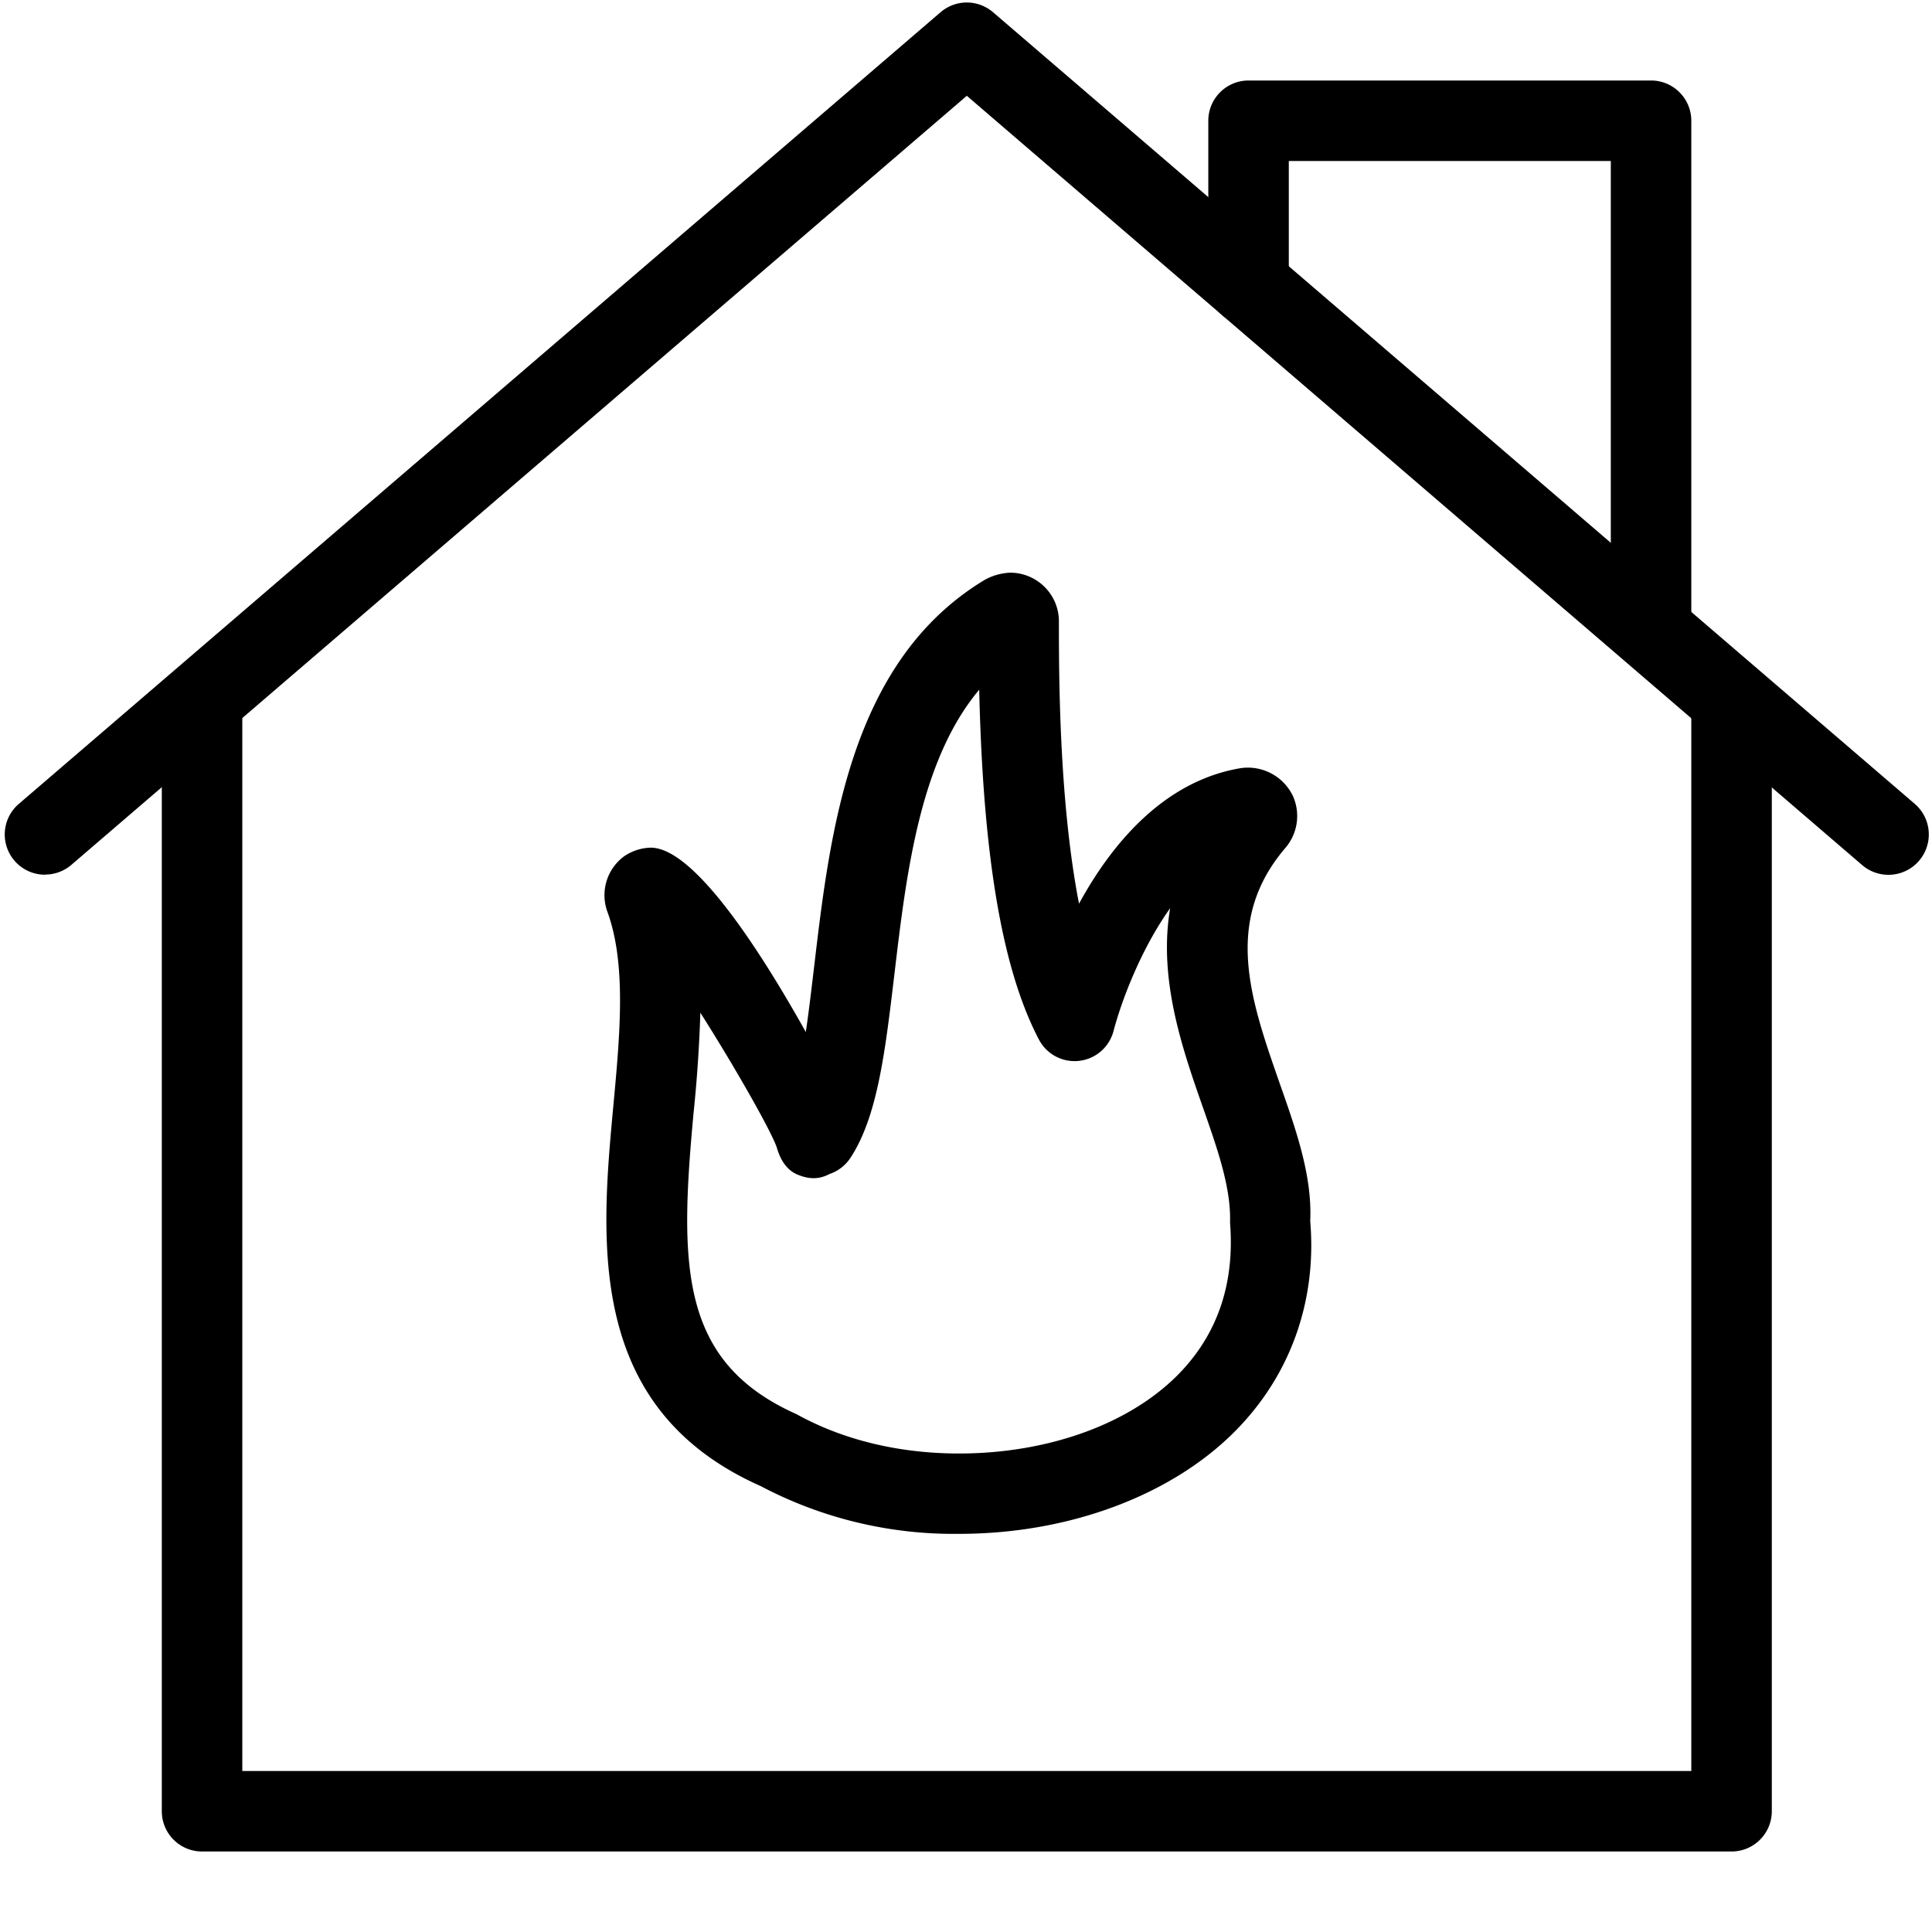 <svg width="12" height="12" viewBox="0 0 12 12" xmlns="http://www.w3.org/2000/svg"><title>thin 0748 home energy heating winter fire</title><g fill="none" fill-rule="evenodd"><g fill="#000"><path d="M10.755 11.5h-9.5a.25.25 0 0 1-.25-.25V4.357a.25.25 0 1 1 .5 0V11h9V4.357a.25.25 0 1 1 .5 0v6.893a.25.25 0 0 1-.25.25z"/><path d="M10.255 4.144a.25.25 0 0 1-.25-.25V1h-2v.769a.25.25 0 1 1-.5 0V.75a.25.25 0 0 1 .25-.25h2.5a.25.25 0 0 1 .25.25v3.144a.25.25 0 0 1-.25.25z"/><path d="M.28 5.433a.25.25 0 0 1-.163-.44L5.842.076a.25.25 0 0 1 .326 0l5.725 4.917a.25.25 0 0 1-.327.38L6.005.595.443 5.372a.249.249 0 0 1-.163.06z"/><path d="M5.957 9.527a2.57 2.57 0 0 1-1.233-.297c-1.089-.484-.992-1.528-.914-2.366.042-.45.08-.877-.037-1.2a.3.3 0 0 1 .103-.345.305.305 0 0 1 .166-.054c.27 0 .683.644.963 1.145.019-.127.035-.266.052-.408.1-.846.225-1.9 1.062-2.402a.36.36 0 0 1 .155-.043c.167 0 .303.135.303.302 0 .318 0 1.113.125 1.754.2-.367.524-.762 1.005-.842a.31.31 0 0 1 .323.172.304.304 0 0 1-.045.322c-.39.455-.218.943-.038 1.46.105.298.204.58.191.859.04.47-.106.917-.425 1.262-.393.426-1.05.681-1.756.681zM4.35 6.29a8.631 8.631 0 0 1-.042.621c-.088.949-.089 1.548.64 1.873.29.161.64.244 1.008.244.57 0 1.09-.194 1.39-.52.224-.243.323-.55.294-.914.007-.214-.076-.451-.164-.703-.131-.373-.283-.806-.208-1.25-.176.247-.298.56-.352.764a.25.25 0 0 1-.463.052c-.227-.433-.347-1.13-.371-2.173-.37.441-.453 1.144-.528 1.778-.056.47-.104.875-.272 1.13a.252.252 0 0 1-.13.1c-.067.036-.131.032-.2.003-.07-.03-.107-.097-.128-.17-.035-.101-.256-.492-.474-.835z"/></g><path d="M0 0h12v12H0z"/></g></svg>